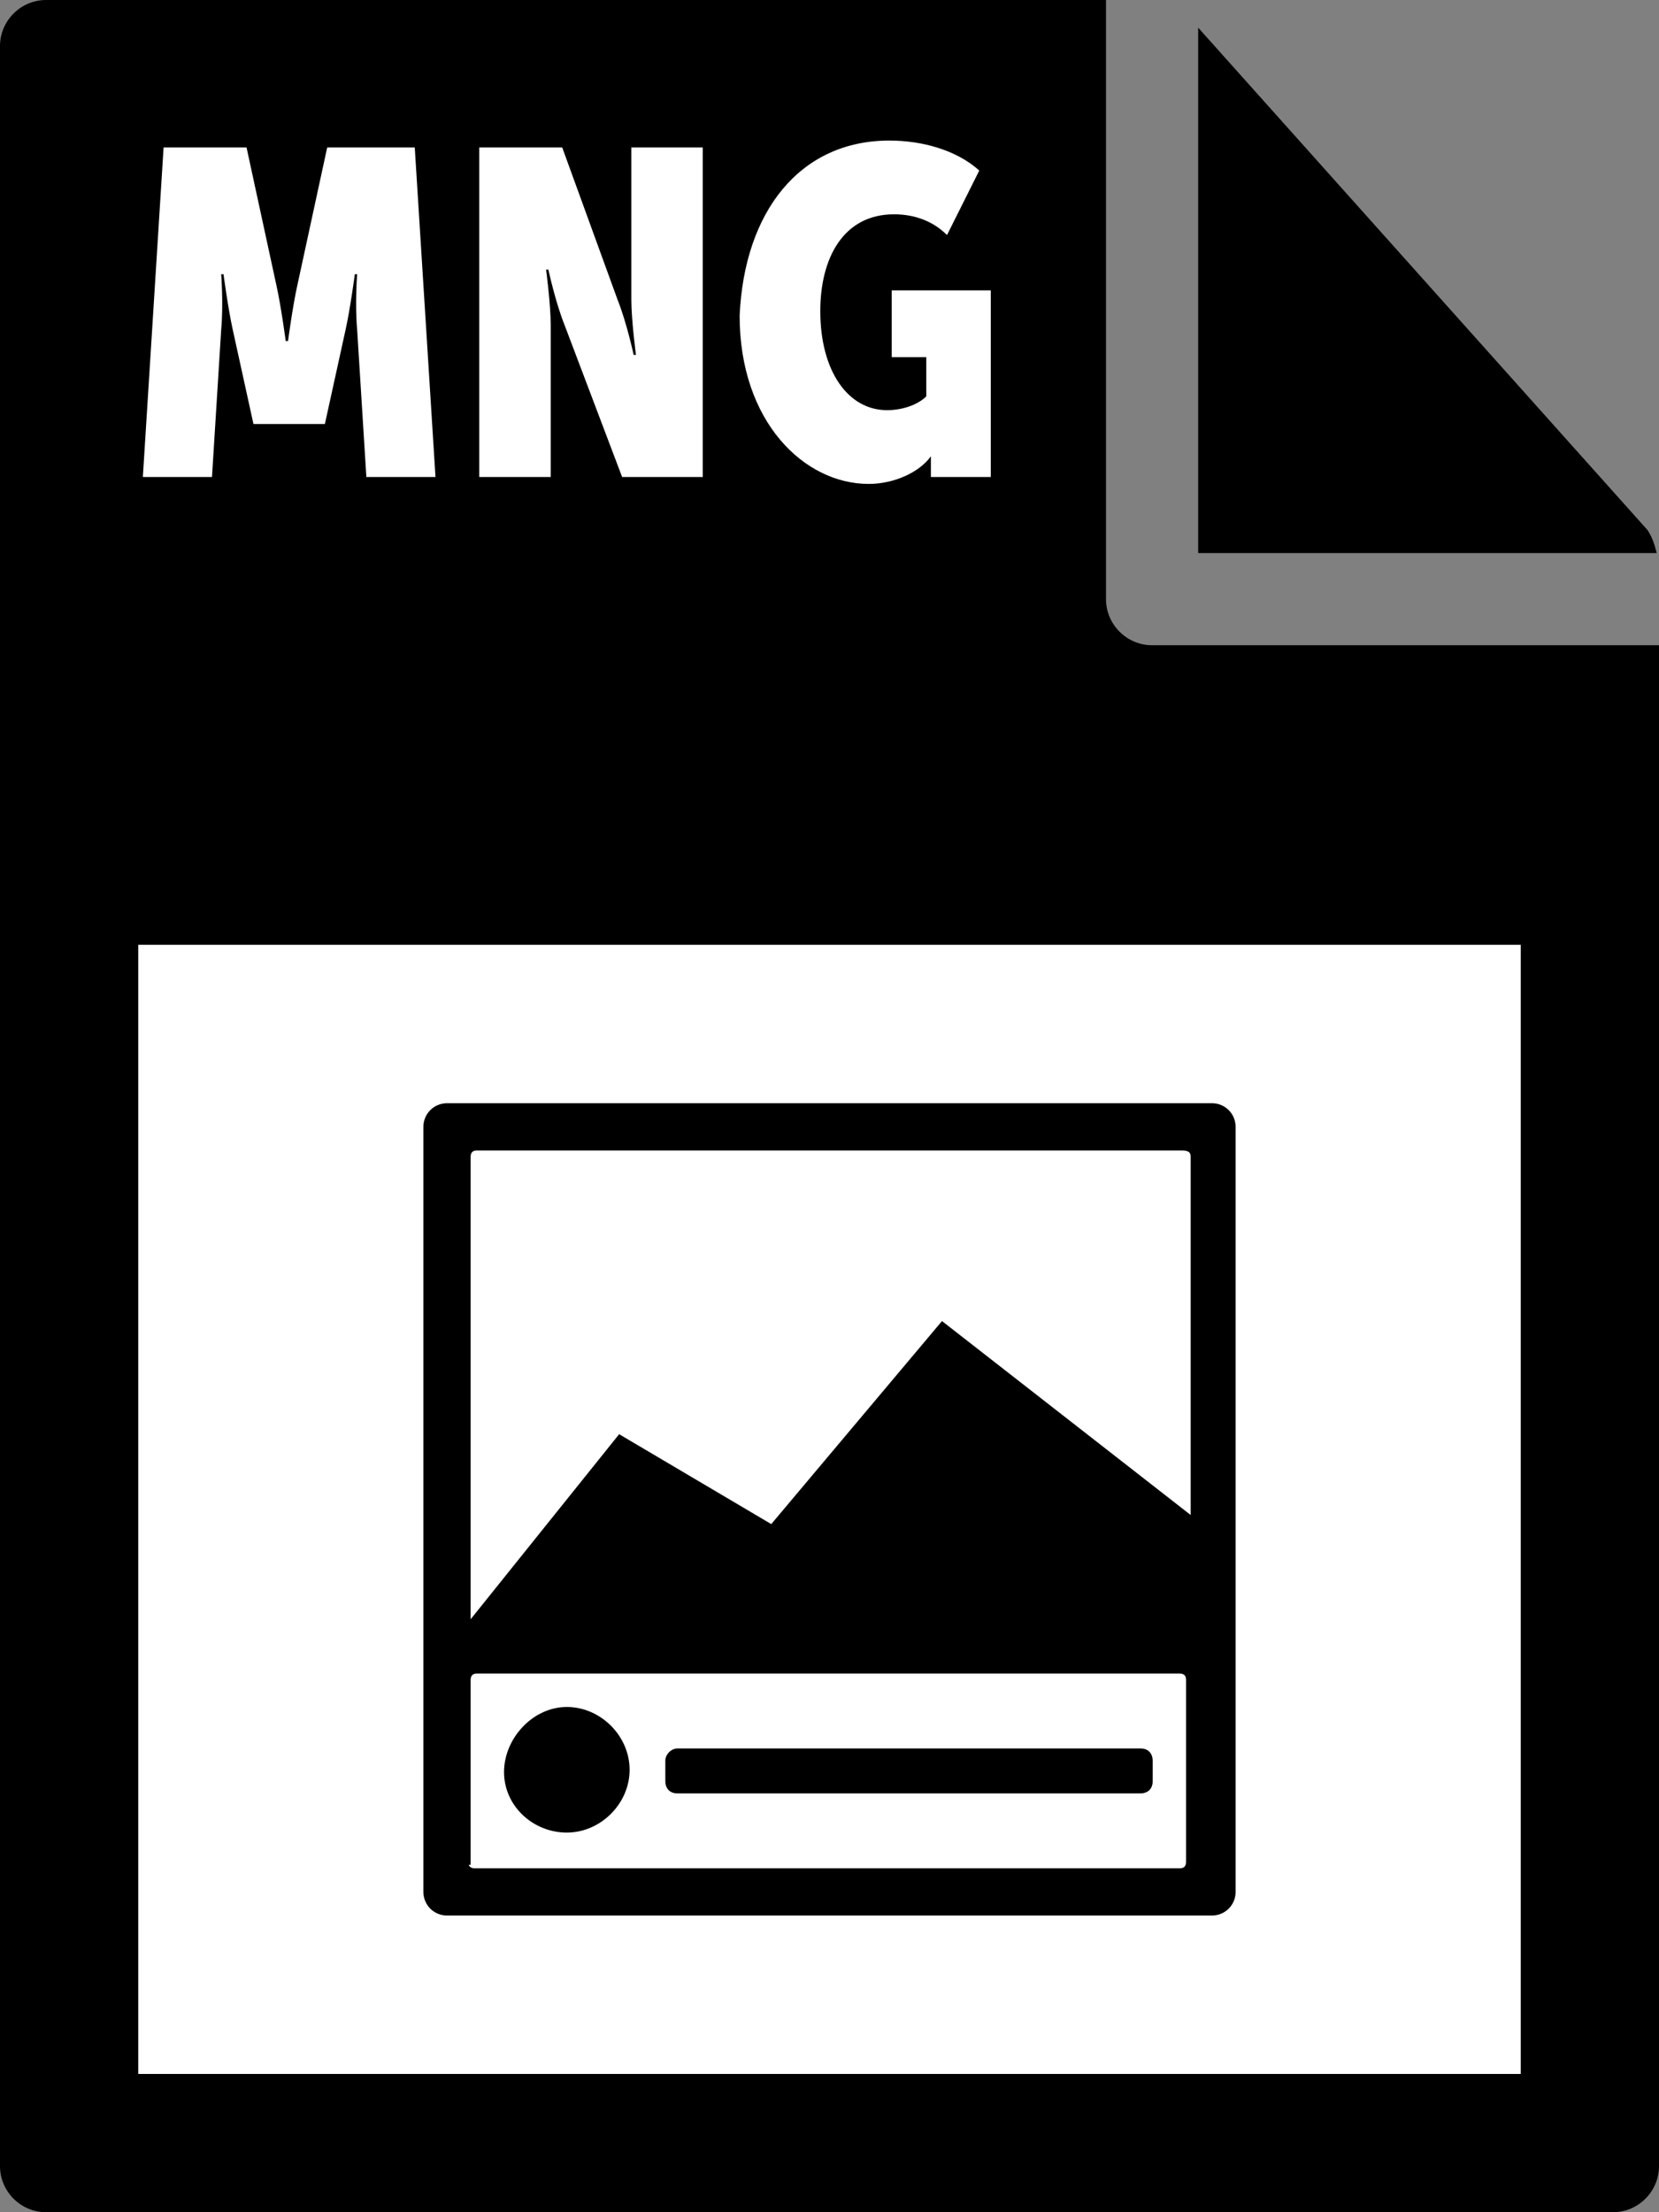 <svg fill="currentColor" xmlns="http://www.w3.org/2000/svg" viewBox="0 0 72 96"><rect x="0" y="0" width="72" height="96" fill="#808080" stroke="none"/><path d="M0 2v92c0 1.1.9 2 2 2h68c1.1 0 2-.9 2-2V28H50c-1.1 0-2-.9-2-2V0H2C.9 0 0 .9 0 2z"/><path d="M71.9 24c-.1-.4-.2-.7-.4-1L52 1.2V24h19.9z"/><path d="M6 41h60v49H6zM7.1 6.4h3.6l1.3 6c.2.9.4 2.4.4 2.4h.1s.2-1.5.4-2.4l1.3-6H18l.9 14.3h-3l-.4-6.4c-.1-1.1 0-2.4 0-2.4h-.1s-.2 1.5-.4 2.4l-.9 4.1H11l-.9-4.1c-.2-.9-.4-2.4-.4-2.4h-.1s.1 1.3 0 2.4l-.4 6.4h-3l.9-14.3zm13.8 0h3.5l2.4 6.6c.4 1 .7 2.4.7 2.4h.1s-.2-1.5-.2-2.4V6.4h3.1v14.3H27l-2.5-6.6c-.4-1-.7-2.4-.7-2.4h-.1s.2 1.5.2 2.4v6.6h-3.1V6.4zm17.7-.3c1.4 0 2.9.4 3.9 1.3l-1.4 2.8c-.6-.6-1.4-.9-2.3-.9-2.2 0-3.2 1.9-3.2 4.2 0 2.6 1.2 4.3 2.9 4.3.6 0 1.3-.2 1.7-.6v-1.7h-1.5v-2.9H43v8.1h-2.6v-.9c-.5.7-1.6 1.2-2.7 1.2-2.8 0-5.6-2.7-5.6-7.3.2-4.5 2.6-7.6 6.5-7.6z" fill="#fff"/><path d="M52.6 83H19.4c-.5 0-.9-.4-.9-.9V48.9c0-.5.4-.9.9-.9h33.2c.5 0 .9.4.9.9v33.2c0 .5-.4.9-.9.9zm-32.4-2.2c0 .3.2.4.4.4h30.6c.3 0 .4-.2.4-.4v-7.9c0-.3-.2-.4-.4-.4H20.7c-.3 0-.4.2-.4.4v7.9zm31.1-31H20.7c-.3 0-.4.2-.4.4v20.1c0 .1 0 .2.1.2l6.5-8.1 6.6 3.9 7.4-8.8L51.8 66V50.2c0-.3-.2-.4-.5-.4zM24.6 74.2c1.4 0 2.6 1.2 2.6 2.6s-1.2 2.6-2.6 2.6-2.6-1.1-2.6-2.5 1.2-2.7 2.6-2.7zm4.8 1.8h20.1c.3 0 .4.2.4.4v.9c0 .3-.2.4-.4.4H29.4c-.3 0-.4-.2-.4-.4v-.9c0-.2.2-.4.4-.4z" fill="currentColor" stroke="currentColor" stroke-width=".25" stroke-miterlimit="10"/></svg>
